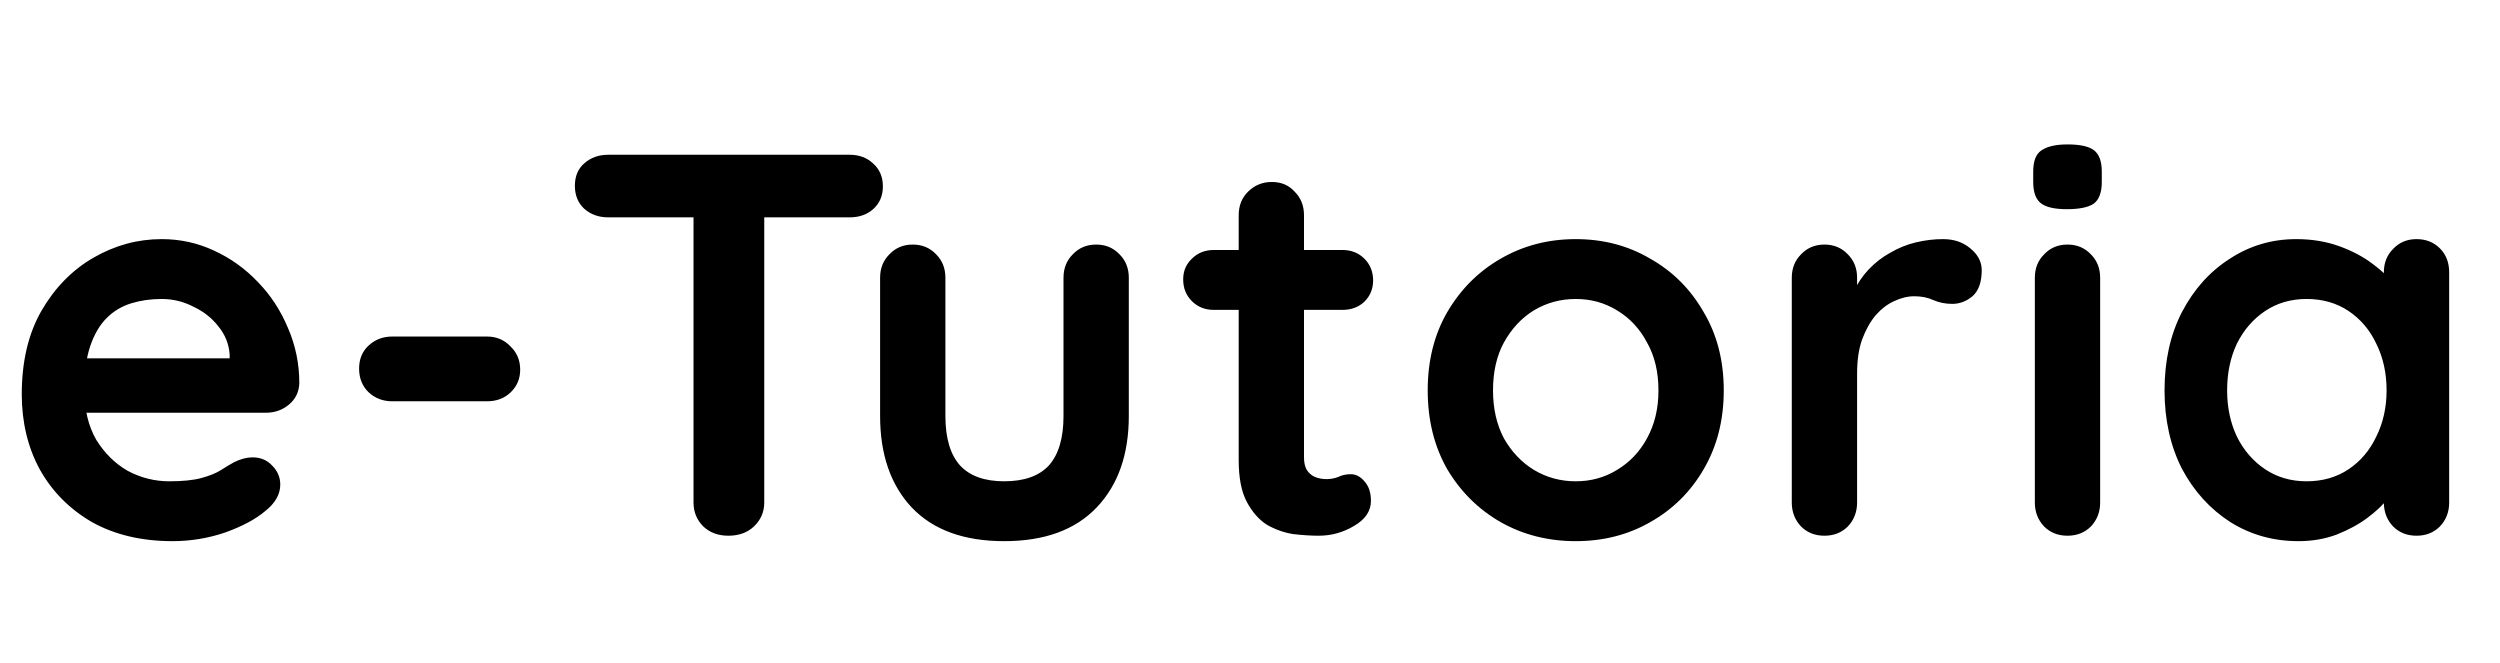 <svg width="147" height="39" viewBox="0 0 147 39" fill="none" xmlns="http://www.w3.org/2000/svg">
<path d="M10.144 31.82C8.331 31.82 6.752 31.447 5.408 30.7C4.085 29.932 3.061 28.897 2.336 27.596C1.632 26.295 1.28 24.823 1.28 23.18C1.28 21.26 1.664 19.628 2.432 18.284C3.221 16.919 4.245 15.873 5.504 15.148C6.763 14.423 8.096 14.06 9.504 14.06C10.592 14.06 11.616 14.284 12.576 14.732C13.557 15.18 14.421 15.799 15.168 16.588C15.915 17.356 16.501 18.252 16.928 19.276C17.376 20.3 17.6 21.388 17.6 22.54C17.579 23.052 17.376 23.468 16.992 23.788C16.608 24.108 16.16 24.268 15.648 24.268H3.424L2.464 21.068H14.208L13.504 21.708V20.844C13.461 20.225 13.237 19.671 12.832 19.18C12.448 18.689 11.957 18.305 11.36 18.028C10.784 17.729 10.165 17.58 9.504 17.58C8.864 17.58 8.267 17.665 7.712 17.836C7.157 18.007 6.677 18.295 6.272 18.7C5.867 19.105 5.547 19.649 5.312 20.332C5.077 21.015 4.96 21.879 4.96 22.924C4.96 24.076 5.195 25.057 5.664 25.868C6.155 26.657 6.773 27.265 7.52 27.692C8.288 28.097 9.099 28.3 9.952 28.3C10.741 28.3 11.371 28.236 11.84 28.108C12.309 27.98 12.683 27.831 12.96 27.66C13.259 27.468 13.525 27.308 13.76 27.18C14.144 26.988 14.507 26.892 14.848 26.892C15.317 26.892 15.701 27.052 16 27.372C16.32 27.692 16.48 28.065 16.48 28.492C16.48 29.068 16.181 29.591 15.584 30.06C15.029 30.529 14.251 30.945 13.248 31.308C12.245 31.649 11.211 31.82 10.144 31.82ZM23.067 23.596C22.512 23.596 22.043 23.415 21.659 23.052C21.296 22.689 21.115 22.231 21.115 21.676C21.115 21.121 21.296 20.673 21.659 20.332C22.043 19.969 22.512 19.788 23.067 19.788H28.635C29.19 19.788 29.648 19.98 30.011 20.364C30.395 20.727 30.587 21.185 30.587 21.74C30.587 22.273 30.395 22.721 30.011 23.084C29.648 23.425 29.19 23.596 28.635 23.596H23.067ZM42.827 31.5C42.229 31.5 41.739 31.319 41.355 30.956C40.971 30.572 40.779 30.103 40.779 29.548V10.988H44.938V29.548C44.938 30.103 44.736 30.572 44.331 30.956C43.947 31.319 43.445 31.5 42.827 31.5ZM35.755 12.78C35.2 12.78 34.73 12.609 34.346 12.268C33.984 11.927 33.803 11.479 33.803 10.924C33.803 10.369 33.984 9.932 34.346 9.612C34.73 9.271 35.2 9.1 35.755 9.1H49.962C50.517 9.1 50.976 9.271 51.339 9.612C51.722 9.953 51.914 10.401 51.914 10.956C51.914 11.511 51.722 11.959 51.339 12.3C50.976 12.62 50.517 12.78 49.962 12.78H35.755ZM64.454 14.38C65.009 14.38 65.467 14.572 65.83 14.956C66.193 15.319 66.374 15.777 66.374 16.332V24.46C66.374 26.721 65.745 28.513 64.486 29.836C63.227 31.159 61.414 31.82 59.046 31.82C56.678 31.82 54.865 31.159 53.606 29.836C52.369 28.513 51.75 26.721 51.75 24.46V16.332C51.75 15.777 51.931 15.319 52.294 14.956C52.657 14.572 53.115 14.38 53.67 14.38C54.225 14.38 54.683 14.572 55.046 14.956C55.409 15.319 55.59 15.777 55.59 16.332V24.46C55.59 25.761 55.878 26.732 56.454 27.372C57.03 27.991 57.894 28.3 59.046 28.3C60.219 28.3 61.094 27.991 61.67 27.372C62.246 26.732 62.534 25.761 62.534 24.46V16.332C62.534 15.777 62.715 15.319 63.078 14.956C63.441 14.572 63.899 14.38 64.454 14.38ZM71.363 14.7H78.947C79.459 14.7 79.886 14.871 80.227 15.212C80.569 15.553 80.739 15.98 80.739 16.492C80.739 16.983 80.569 17.399 80.227 17.74C79.886 18.06 79.459 18.22 78.947 18.22H71.363C70.851 18.22 70.425 18.049 70.083 17.708C69.742 17.367 69.571 16.94 69.571 16.428C69.571 15.937 69.742 15.532 70.083 15.212C70.425 14.871 70.851 14.7 71.363 14.7ZM74.787 10.7C75.342 10.7 75.79 10.892 76.131 11.276C76.494 11.639 76.675 12.097 76.675 12.652V26.892C76.675 27.191 76.729 27.436 76.835 27.628C76.963 27.82 77.123 27.959 77.315 28.044C77.529 28.129 77.753 28.172 77.987 28.172C78.243 28.172 78.478 28.129 78.691 28.044C78.905 27.937 79.15 27.884 79.427 27.884C79.726 27.884 79.993 28.023 80.227 28.3C80.483 28.577 80.611 28.961 80.611 29.452C80.611 30.049 80.281 30.54 79.619 30.924C78.979 31.308 78.286 31.5 77.539 31.5C77.091 31.5 76.59 31.468 76.035 31.404C75.502 31.319 74.99 31.137 74.499 30.86C74.03 30.561 73.635 30.113 73.315 29.516C72.995 28.919 72.835 28.097 72.835 27.052V12.652C72.835 12.097 73.017 11.639 73.379 11.276C73.763 10.892 74.233 10.7 74.787 10.7ZM101.357 22.956C101.357 24.705 100.962 26.252 100.173 27.596C99.405 28.919 98.359 29.953 97.037 30.7C95.735 31.447 94.274 31.82 92.653 31.82C91.031 31.82 89.559 31.447 88.237 30.7C86.935 29.953 85.89 28.919 85.101 27.596C84.333 26.252 83.949 24.705 83.949 22.956C83.949 21.207 84.333 19.671 85.101 18.348C85.89 17.004 86.935 15.959 88.237 15.212C89.559 14.444 91.031 14.06 92.653 14.06C94.274 14.06 95.735 14.444 97.037 15.212C98.359 15.959 99.405 17.004 100.173 18.348C100.962 19.671 101.357 21.207 101.357 22.956ZM97.517 22.956C97.517 21.868 97.293 20.929 96.845 20.14C96.418 19.329 95.831 18.7 95.085 18.252C94.359 17.804 93.549 17.58 92.653 17.58C91.757 17.58 90.935 17.804 90.189 18.252C89.463 18.7 88.877 19.329 88.429 20.14C88.002 20.929 87.789 21.868 87.789 22.956C87.789 24.023 88.002 24.961 88.429 25.772C88.877 26.561 89.463 27.18 90.189 27.628C90.935 28.076 91.757 28.3 92.653 28.3C93.549 28.3 94.359 28.076 95.085 27.628C95.831 27.18 96.418 26.561 96.845 25.772C97.293 24.961 97.517 24.023 97.517 22.956ZM107.277 31.5C106.723 31.5 106.264 31.319 105.901 30.956C105.539 30.572 105.357 30.103 105.357 29.548V16.332C105.357 15.777 105.539 15.319 105.901 14.956C106.264 14.572 106.723 14.38 107.277 14.38C107.832 14.38 108.291 14.572 108.653 14.956C109.016 15.319 109.197 15.777 109.197 16.332V19.34L108.973 17.196C109.208 16.684 109.507 16.236 109.869 15.852C110.253 15.447 110.68 15.116 111.149 14.86C111.619 14.583 112.12 14.38 112.653 14.252C113.187 14.124 113.72 14.06 114.253 14.06C114.893 14.06 115.427 14.241 115.853 14.604C116.301 14.967 116.525 15.393 116.525 15.884C116.525 16.588 116.344 17.1 115.981 17.42C115.619 17.719 115.224 17.868 114.797 17.868C114.392 17.868 114.019 17.793 113.677 17.644C113.357 17.495 112.984 17.42 112.557 17.42C112.173 17.42 111.779 17.516 111.373 17.708C110.989 17.879 110.627 18.156 110.285 18.54C109.965 18.924 109.699 19.404 109.485 19.98C109.293 20.535 109.197 21.196 109.197 21.964V29.548C109.197 30.103 109.016 30.572 108.653 30.956C108.291 31.319 107.832 31.5 107.277 31.5ZM123.489 29.548C123.489 30.103 123.307 30.572 122.945 30.956C122.582 31.319 122.123 31.5 121.569 31.5C121.014 31.5 120.555 31.319 120.193 30.956C119.83 30.572 119.649 30.103 119.649 29.548V16.332C119.649 15.777 119.83 15.319 120.193 14.956C120.555 14.572 121.014 14.38 121.569 14.38C122.123 14.38 122.582 14.572 122.945 14.956C123.307 15.319 123.489 15.777 123.489 16.332V29.548ZM121.537 12.3C120.811 12.3 120.299 12.183 120.001 11.948C119.702 11.713 119.553 11.297 119.553 10.7V10.092C119.553 9.473 119.713 9.057 120.033 8.844C120.374 8.609 120.886 8.492 121.569 8.492C122.315 8.492 122.838 8.609 123.137 8.844C123.435 9.079 123.585 9.495 123.585 10.092V10.7C123.585 11.319 123.425 11.745 123.105 11.98C122.785 12.193 122.262 12.3 121.537 12.3ZM142.091 14.06C142.646 14.06 143.104 14.241 143.467 14.604C143.83 14.967 144.011 15.436 144.011 16.012V29.548C144.011 30.103 143.83 30.572 143.467 30.956C143.104 31.319 142.646 31.5 142.091 31.5C141.536 31.5 141.078 31.319 140.715 30.956C140.352 30.572 140.171 30.103 140.171 29.548V27.98L140.875 28.268C140.875 28.545 140.726 28.887 140.427 29.292C140.128 29.676 139.723 30.06 139.211 30.444C138.699 30.828 138.091 31.159 137.387 31.436C136.704 31.692 135.958 31.82 135.147 31.82C133.675 31.82 132.342 31.447 131.147 30.7C129.952 29.932 129.003 28.887 128.299 27.564C127.616 26.22 127.275 24.684 127.275 22.956C127.275 21.207 127.616 19.671 128.299 18.348C129.003 17.004 129.942 15.959 131.115 15.212C132.288 14.444 133.59 14.06 135.019 14.06C135.936 14.06 136.779 14.199 137.547 14.476C138.315 14.753 138.976 15.105 139.531 15.532C140.107 15.959 140.544 16.396 140.843 16.844C141.163 17.271 141.323 17.633 141.323 17.932L140.171 18.348V16.012C140.171 15.457 140.352 14.999 140.715 14.636C141.078 14.252 141.536 14.06 142.091 14.06ZM135.627 28.3C136.566 28.3 137.387 28.065 138.091 27.596C138.795 27.127 139.339 26.487 139.723 25.676C140.128 24.865 140.331 23.959 140.331 22.956C140.331 21.932 140.128 21.015 139.723 20.204C139.339 19.393 138.795 18.753 138.091 18.284C137.387 17.815 136.566 17.58 135.627 17.58C134.71 17.58 133.899 17.815 133.195 18.284C132.491 18.753 131.936 19.393 131.531 20.204C131.147 21.015 130.955 21.932 130.955 22.956C130.955 23.959 131.147 24.865 131.531 25.676C131.936 26.487 132.491 27.127 133.195 27.596C133.899 28.065 134.71 28.3 135.627 28.3Z" fill="black"/>
</svg>
